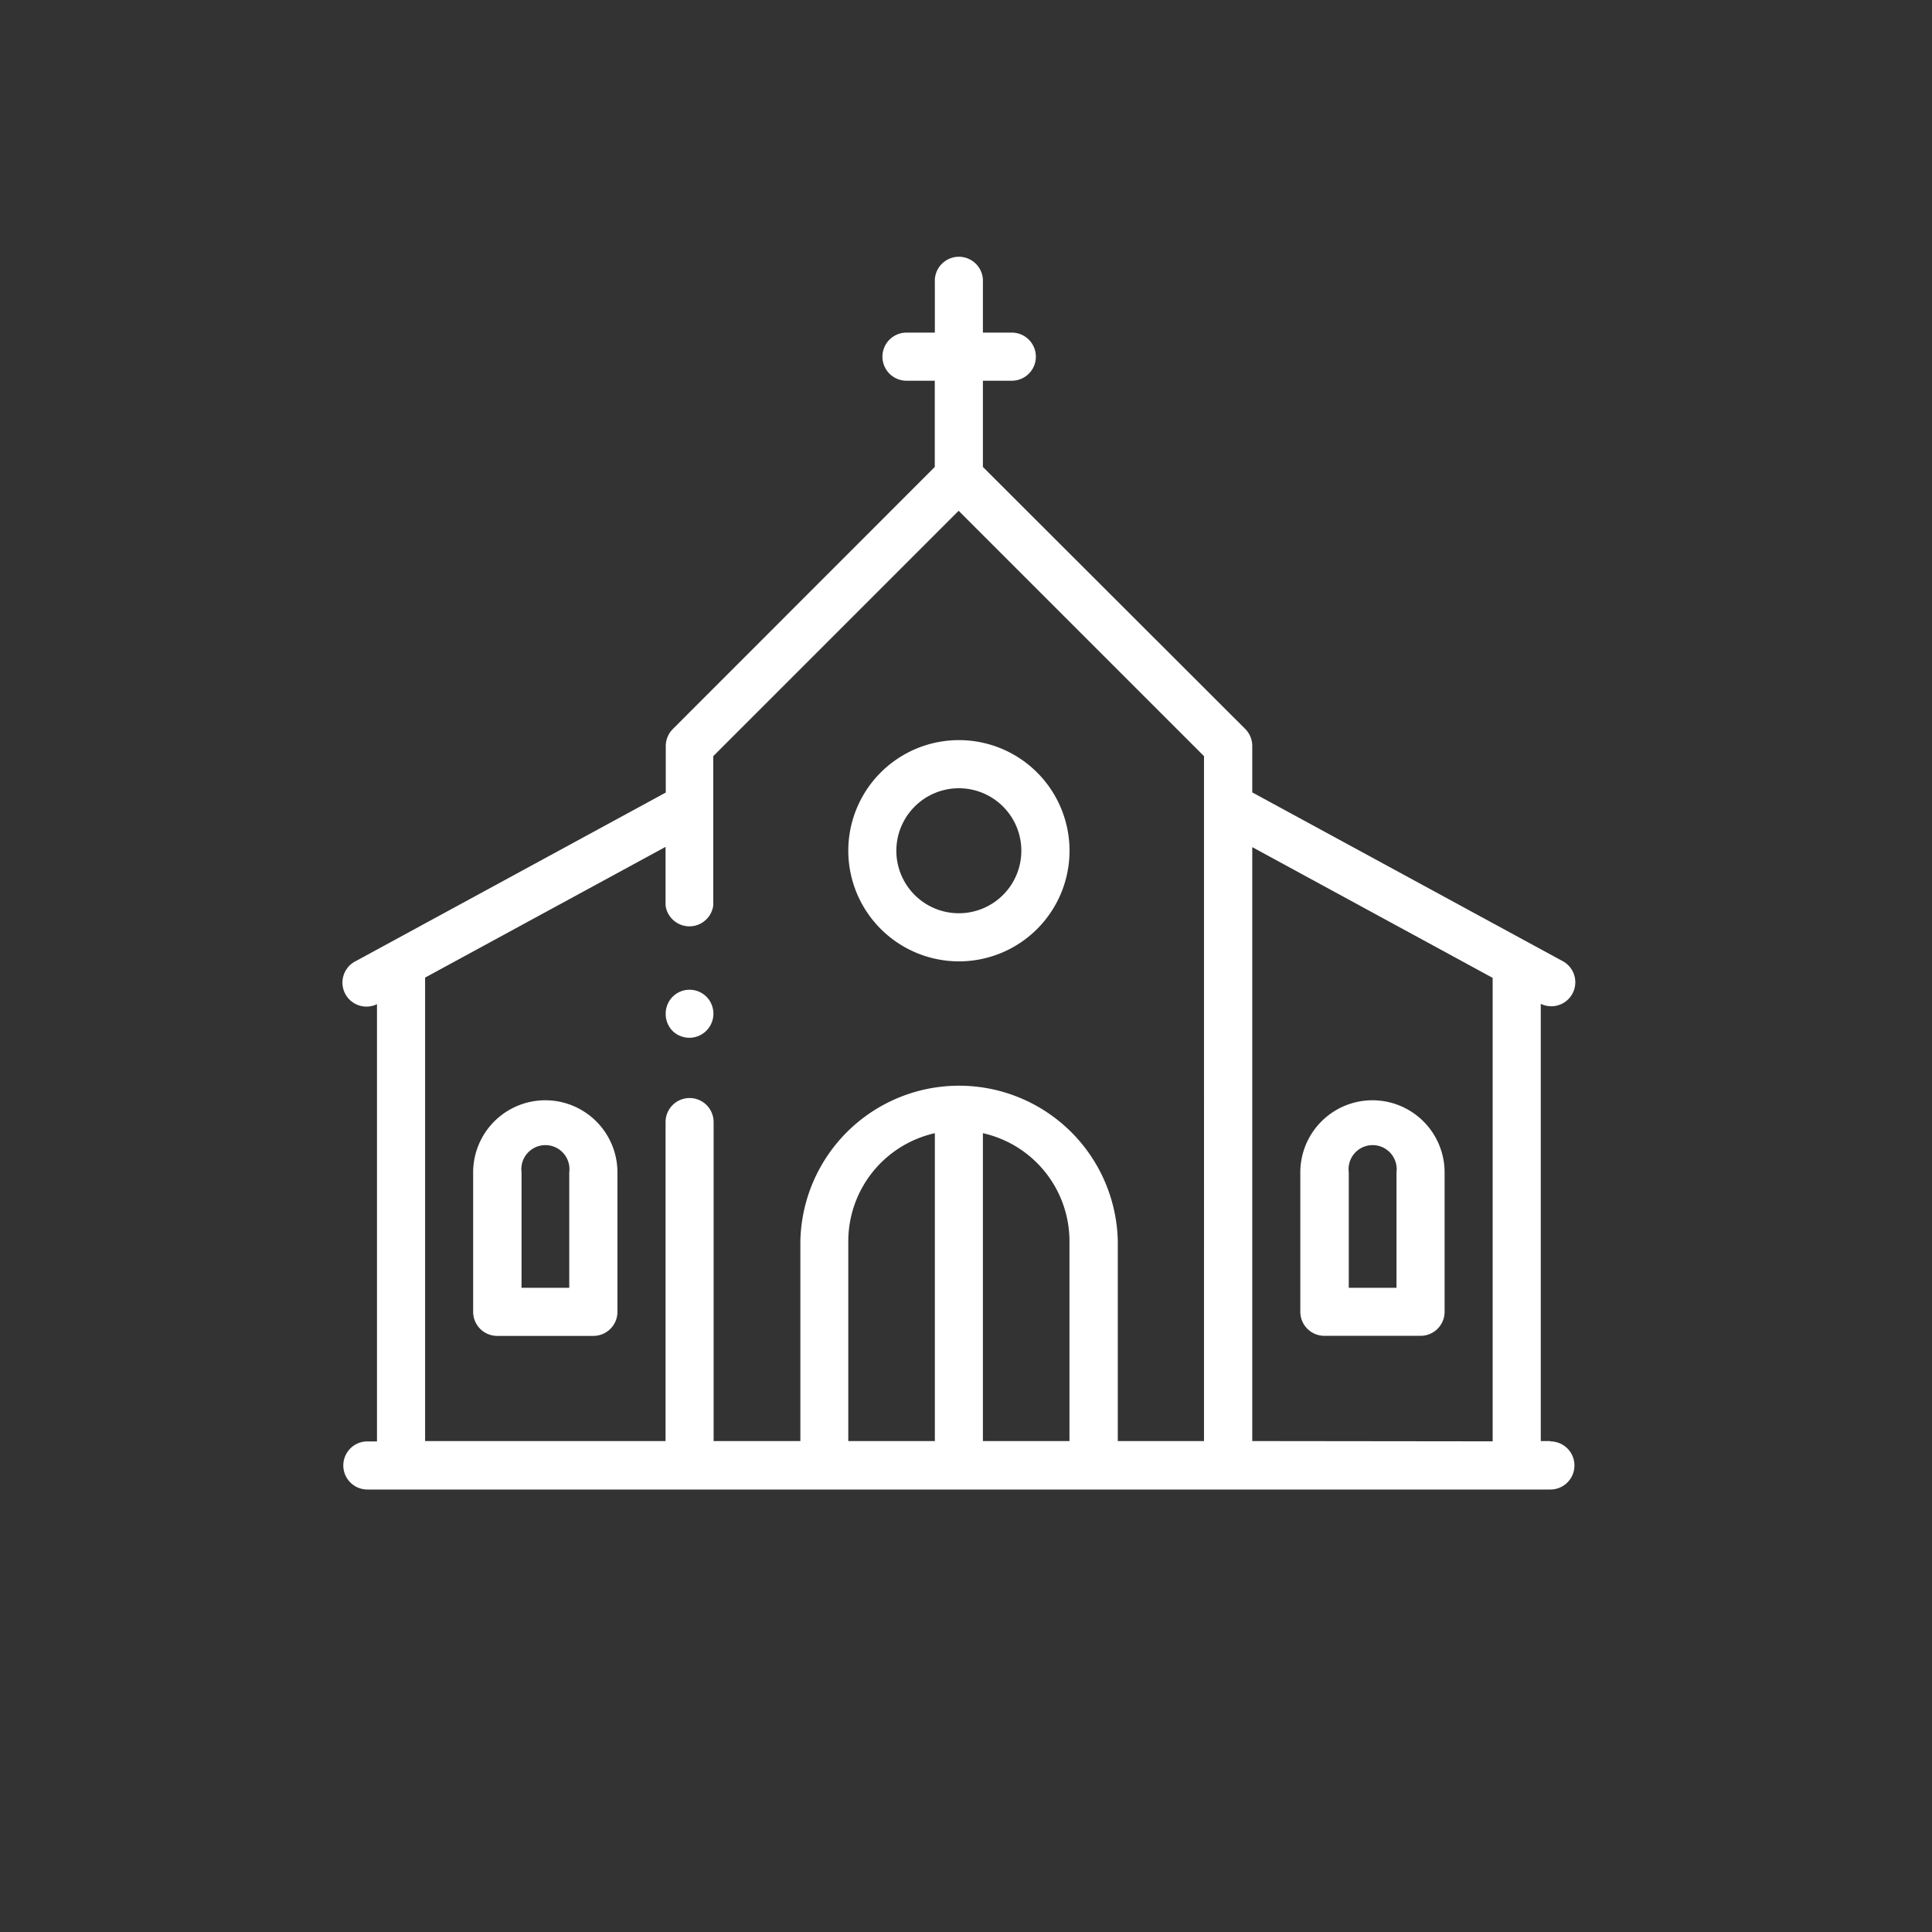 <svg id="Calque_1" data-name="Calque 1" xmlns="http://www.w3.org/2000/svg" viewBox="0 0 283.46 283.46"><rect x="0" y="0" width="283.46" height="283.46" fill="#333333" stroke="none"/><defs><style>.cls-1{fill:#fff;}</style></defs><path class="cls-1" d="M227.47,211.43h-1.41V147.28a3.52,3.52,0,0,0,3.09-6.33l-45.42-24.69v-6.78a3.56,3.56,0,0,0-1-2.5L144.21,68.51V55.86h4.24a3.53,3.53,0,0,0,0-7.06h-4.24V41.39a3.53,3.53,0,1,0-7.05,0V48.8H133a3.53,3.53,0,0,0,0,7.06h4.15V68.51L98.68,107a3.55,3.55,0,0,0-1,2.5v6.78L52.22,141a3.52,3.52,0,0,0,3.09,6.33v64.15H53.9a3.53,3.53,0,0,0,0,7.06H227.47a3.53,3.53,0,0,0,0-7.06ZM101.17,161.1a3.53,3.53,0,0,0-3.52,3.53v46.8H62.37v-68l35.28-19.18v8.59a3.53,3.53,0,0,0,7,0V110.94l36-36,36,36V211.43H164V182.1a23.29,23.29,0,0,0-46.57,0v29.33H104.7v-46.8A3.53,3.53,0,0,0,101.17,161.1Zm23.29,21a16.26,16.26,0,0,1,12.7-15.84v45.17h-12.7Zm19.75,29.33V166.26a16.25,16.25,0,0,1,12.7,15.84v29.33Zm39.52,0V124.29L219,143.47v68Z"/><path class="cls-1" d="M140.69,141.05a16.23,16.23,0,1,0-16.23-16.23A16.25,16.25,0,0,0,140.69,141.05Zm0-25.4a9.17,9.17,0,1,1-9.18,9.17A9.18,9.18,0,0,1,140.69,115.65Z"/><path class="cls-1" d="M201.36,161.43A10.59,10.59,0,0,0,190.78,172v20.46a3.53,3.53,0,0,0,3.53,3.53h14.11a3.53,3.53,0,0,0,3.53-3.53V172A10.59,10.59,0,0,0,201.36,161.43Zm3.53,27.51h-7V172a3.53,3.53,0,1,1,7,0Z"/><path class="cls-1" d="M80,161.43A10.59,10.59,0,0,0,69.42,172v20.46A3.53,3.53,0,0,0,73,196H87.06a3.53,3.53,0,0,0,3.53-3.53V172A10.59,10.59,0,0,0,80,161.43Zm3.52,27.51h-7V172a3.53,3.53,0,1,1,7,0Z"/><path class="cls-1" d="M103.67,146.26a3.51,3.51,0,0,0-5,0,3.51,3.51,0,0,0-1,2.49,3.55,3.55,0,0,0,1,2.5,3.53,3.53,0,0,0,6-2.5A3.55,3.55,0,0,0,103.67,146.26Z"/></svg>